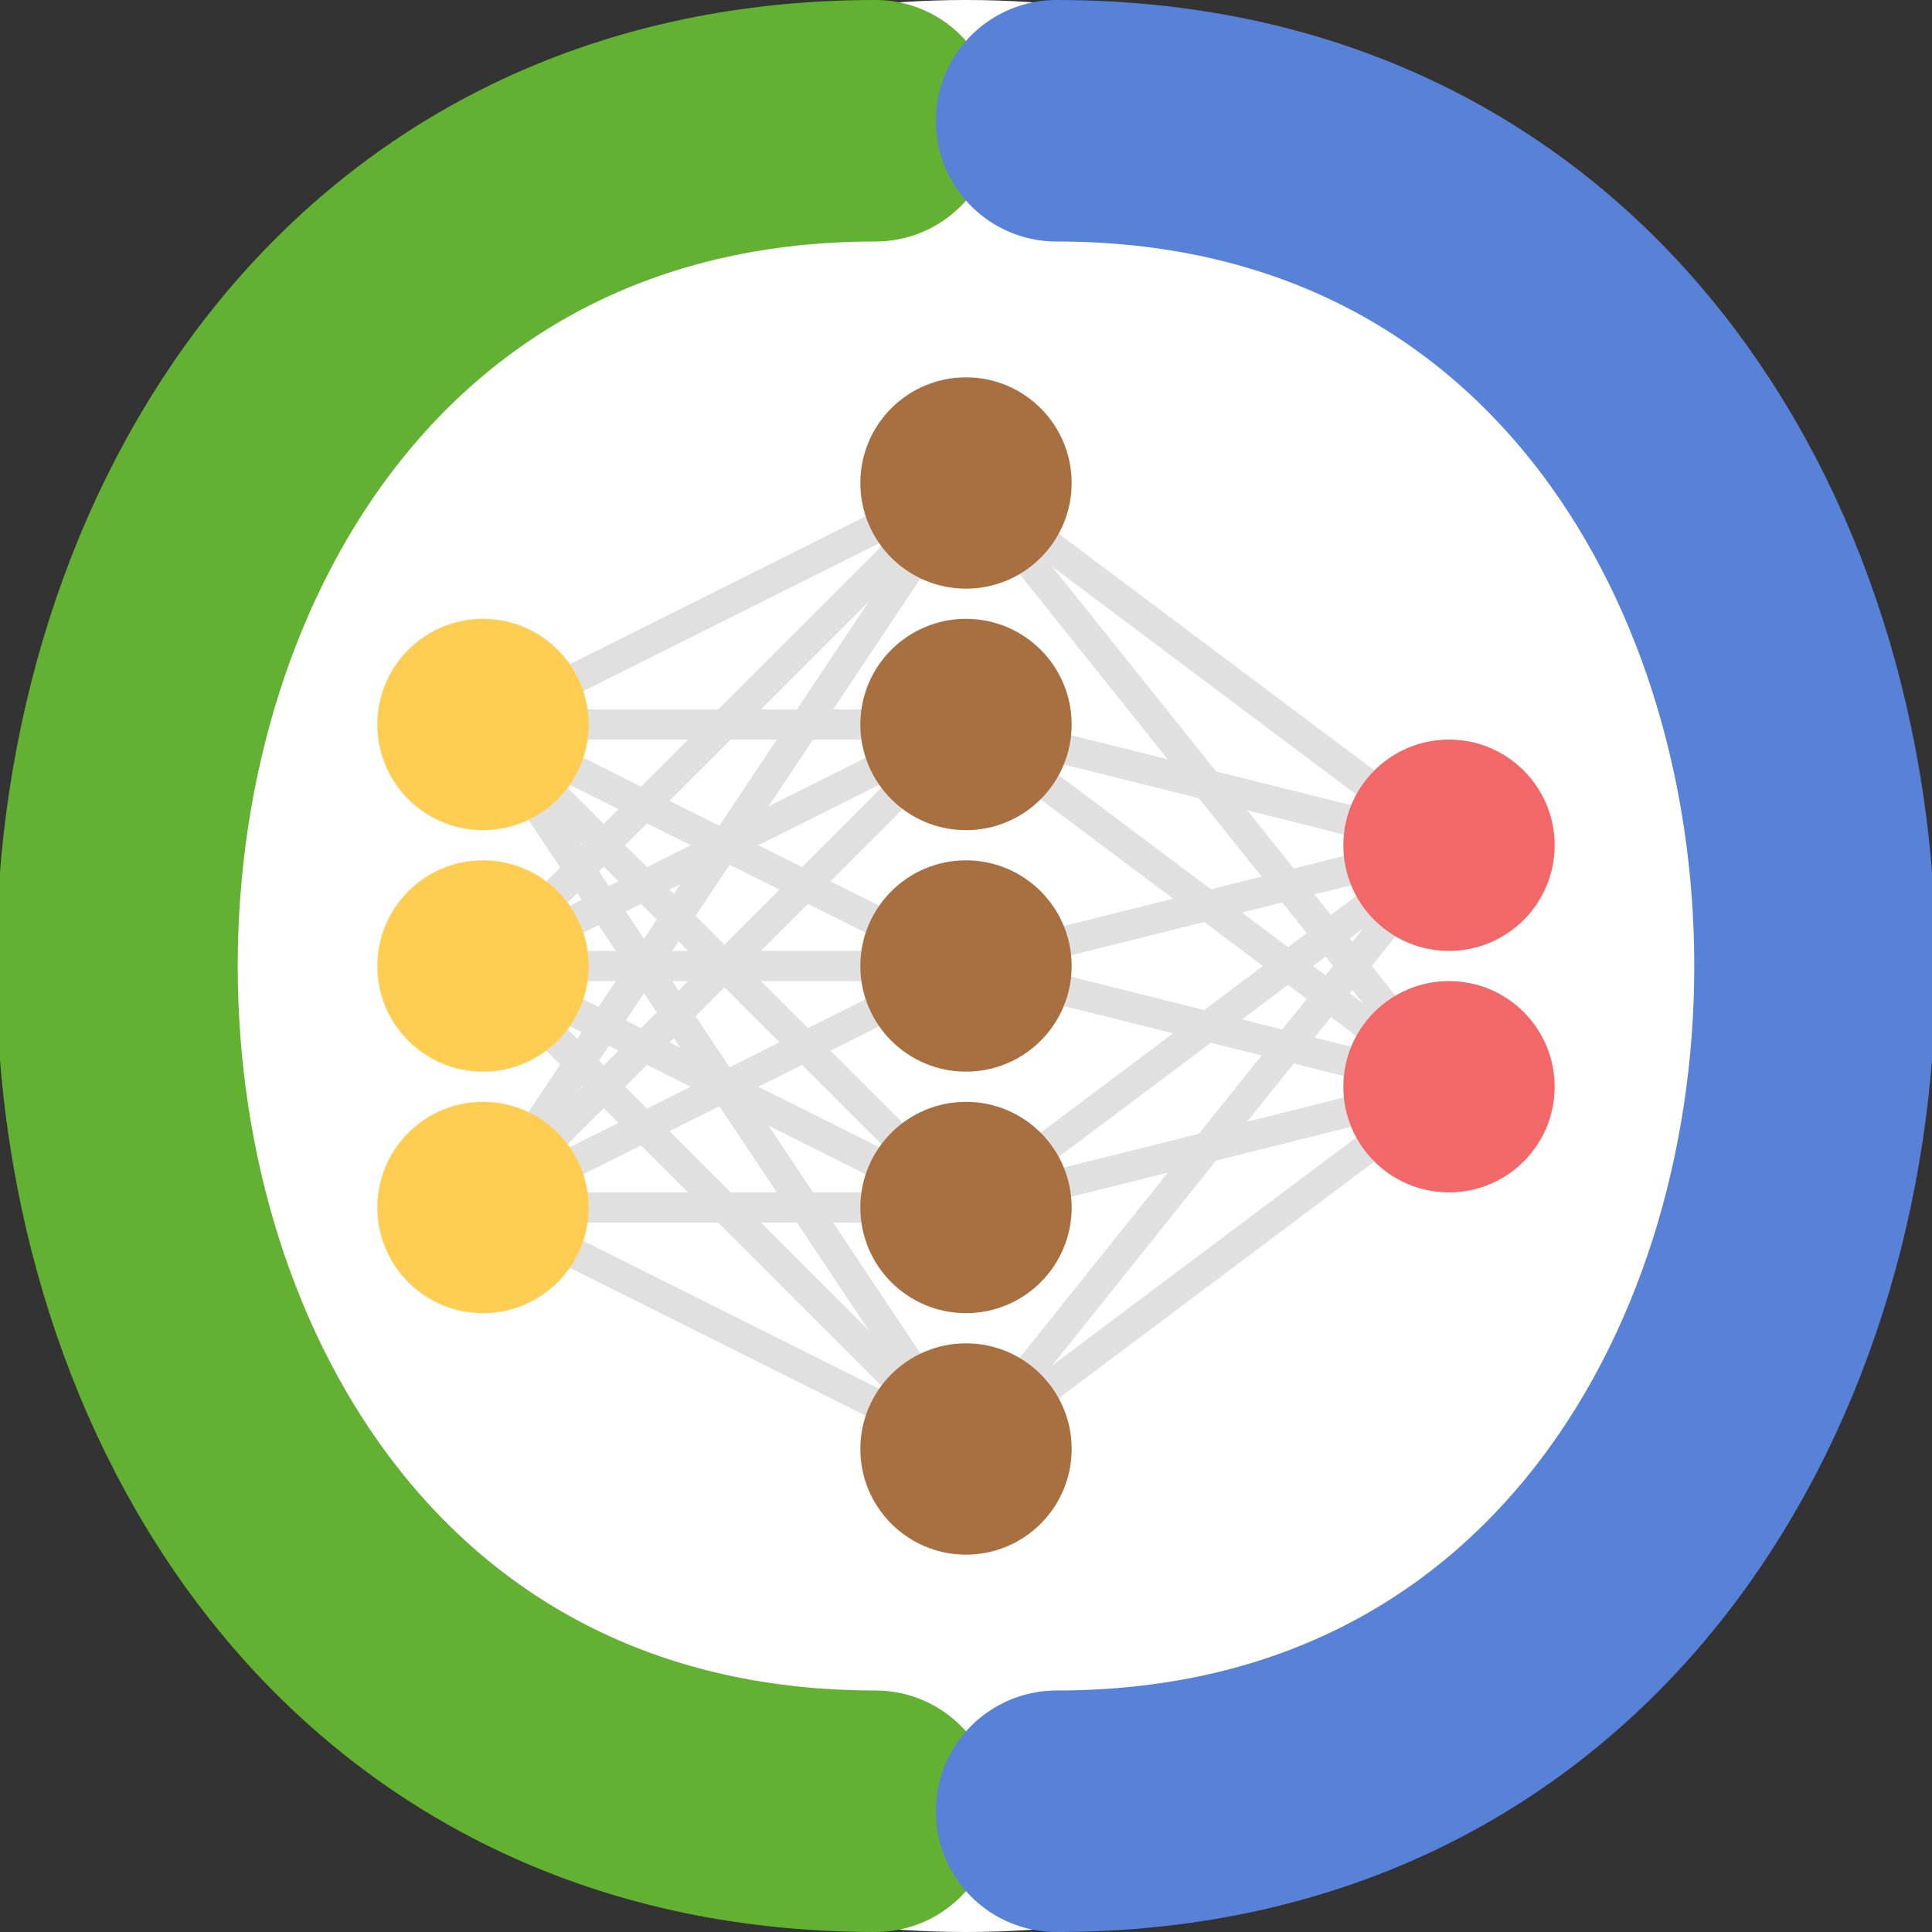 <svg fill="none" height="256" stroke-linecap="round" stroke-linejoin="round" stroke-width="32" viewBox="-128 -128 256 256" width="256" xmlns="http://www.w3.org/2000/svg"><rect x="-128" y="-128" width="256" height="256" fill="#333333" stroke="none"/><circle cx="0" cy="0" fill="#FFFFFF" r="128" stroke="none"></circle><g stroke-linecap="butt"><path d="M -12,-112 C -146,-112 -146,112 -12,112" stroke="#62B132"></path><path d="M 12,112 C 146,112 146,-112 12,-112" stroke="#5881D8"></path></g><g id="net"><g stroke-width="4" stroke="#E0E0E0"><g><line x1="-64" x2="0" y1="-32" y2="-64"></line><line x1="-64" x2="0" y1="-32" y2="-32"></line><line x1="-64" x2="0" y1="-32" y2="0"></line><line x1="-64" x2="0" y1="-32" y2="32"></line><line x1="-64" x2="0" y1="-32" y2="64"></line><line x1="-64" x2="0" y1="0" y2="-64"></line><line x1="-64" x2="0" y1="0" y2="-32"></line><line x1="-64" x2="0" y1="0" y2="0"></line><line x1="-64" x2="0" y1="0" y2="32"></line><line x1="-64" x2="0" y1="0" y2="64"></line><line x1="-64" x2="0" y1="32" y2="-64"></line><line x1="-64" x2="0" y1="32" y2="-32"></line><line x1="-64" x2="0" y1="32" y2="0"></line><line x1="-64" x2="0" y1="32" y2="32"></line><line x1="-64" x2="0" y1="32" y2="64"></line></g><g><line x1="0" x2="64" y1="-64" y2="-16"></line><line x1="0" x2="64" y1="-64" y2="16"></line><line x1="0" x2="64" y1="-32" y2="-16"></line><line x1="0" x2="64" y1="-32" y2="16"></line><line x1="0" x2="64" y1="0" y2="-16"></line><line x1="0" x2="64" y1="0" y2="16"></line><line x1="0" x2="64" y1="32" y2="-16"></line><line x1="0" x2="64" y1="32" y2="16"></line><line x1="0" x2="64" y1="64" y2="-16"></line><line x1="0" x2="64" y1="64" y2="16"></line></g></g><g fill="#FFCD52"><circle cx="-64" cy="-32" r="14"></circle><circle cx="-64" cy="0" r="14"></circle><circle cx="-64" cy="32" r="14"></circle></g><g fill="#A86F40"><circle cx="0" cy="-64" r="14"></circle><circle cx="0" cy="-32" r="14"></circle><circle cx="0" cy="0" r="14"></circle><circle cx="0" cy="32" r="14"></circle><circle cx="0" cy="64" r="14"></circle></g><g fill="#F26767"><circle cx="64" cy="-16" r="14"></circle><circle cx="64" cy="16" r="14"></circle></g></g></svg>